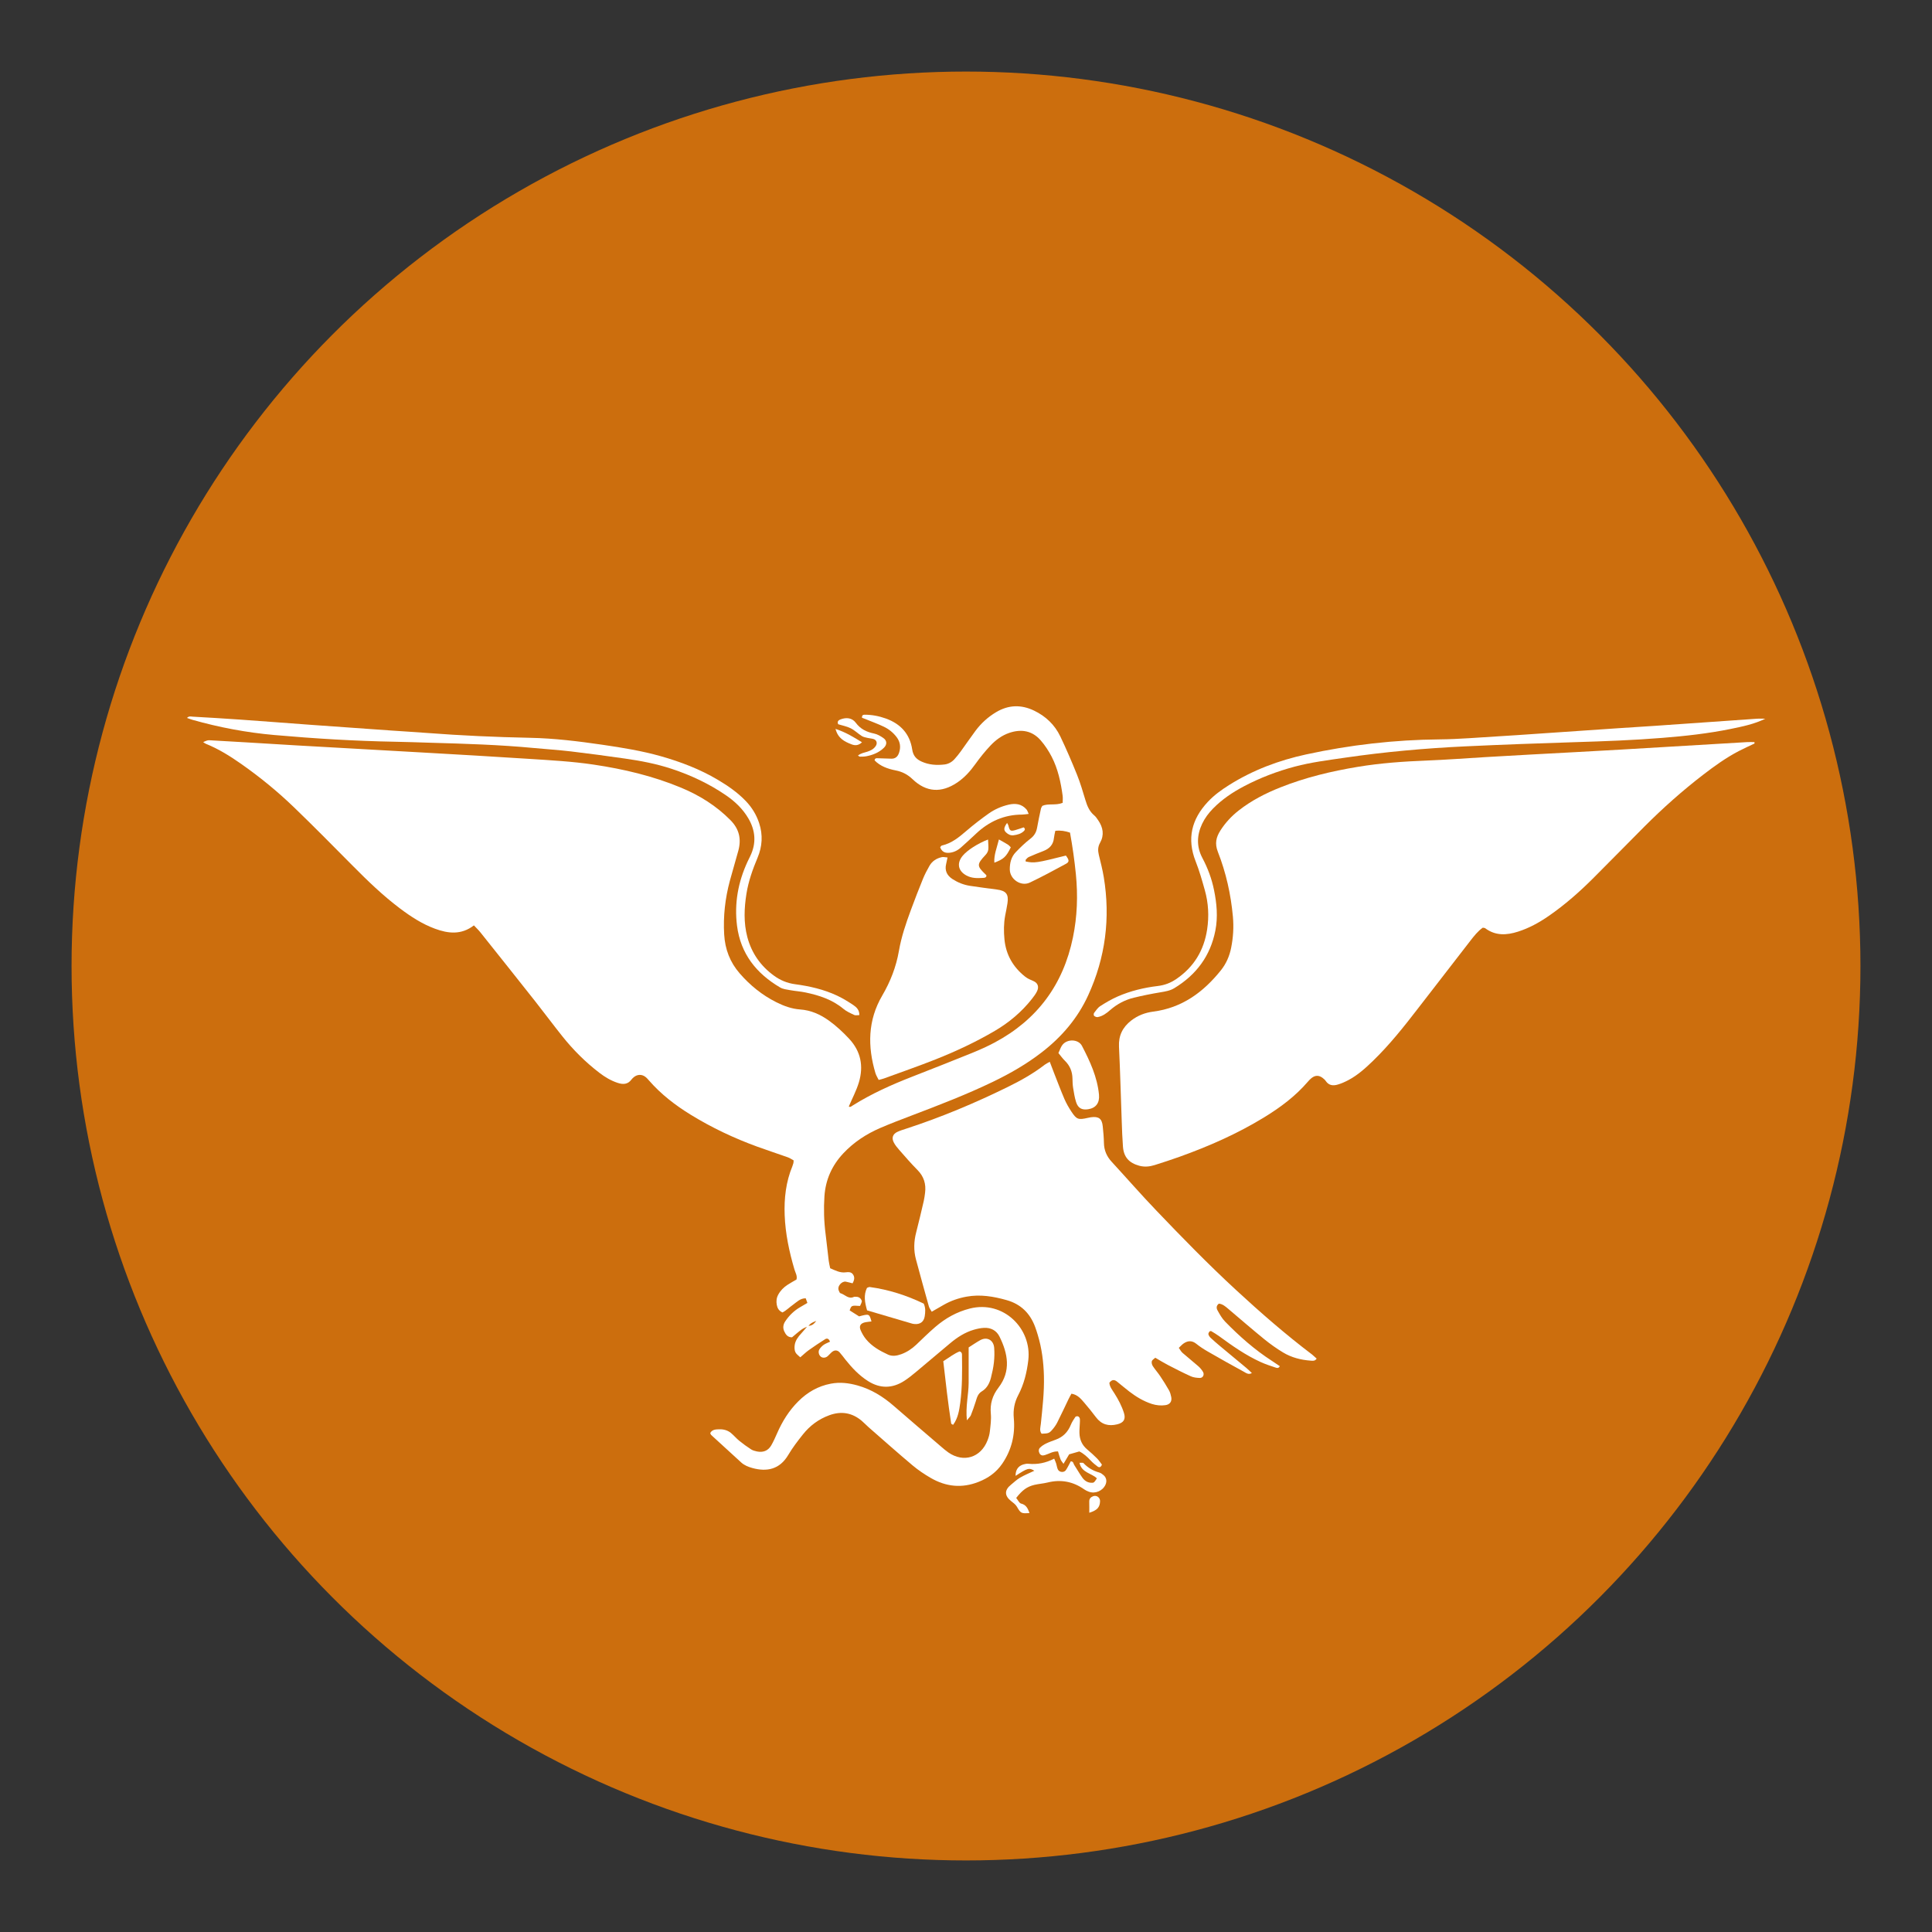 <?xml version="1.0" encoding="utf-8"?>
<!-- Generator: Adobe Illustrator 18.0.0, SVG Export Plug-In . SVG Version: 6.00 Build 0)  -->
<!DOCTYPE svg PUBLIC "-//W3C//DTD SVG 1.1//EN" "http://www.w3.org/Graphics/SVG/1.1/DTD/svg11.dtd">
<svg version="1.1" xmlns="http://www.w3.org/2000/svg" xmlns:xlink="http://www.w3.org/1999/xlink" x="0px" y="0px"
	 viewBox="0 0 54 54" enable-background="new 0 0 54 54" xml:space="preserve">
<rect x="0" y="0" width="54" height="54" fill="#333333" stroke="none"/>
<g id="_x31_170px_grid">
</g>
<g id="Layer_3">
</g>
<g id="Layer_2">
</g>
<g id="SVG">
</g>
<g id="Layer_4">
	<g>
		<circle opacity="0.75" fill="#FF8200" cx="27" cy="27" r="25"/>
		<g>
			<g>
				<path fill="#FFFFFF" d="M22.584,37.07c-0.059,0.029-0.124,0.05-0.177,0.089c-0.094,0.068-0.181,0.146-0.269,0.219
					c-0.122,0.002-0.176-0.076-0.218-0.167c-0.045-0.097-0.029-0.194,0.027-0.278c0.109-0.164,0.247-0.299,0.419-0.398
					c0.066-0.038,0.131-0.076,0.201-0.118c-0.017-0.049-0.03-0.084-0.047-0.129c-0.154-0.002-0.248,0.104-0.355,0.18
					c-0.102,0.072-0.19,0.164-0.295,0.215c-0.107-0.048-0.143-0.127-0.159-0.214c-0.018-0.098-0.008-0.193,0.041-0.283
					c0.062-0.114,0.15-0.203,0.257-0.273c0.081-0.053,0.166-0.099,0.253-0.15c0.028-0.105-0.031-0.191-0.057-0.281
					c-0.146-0.495-0.253-0.997-0.273-1.516c-0.018-0.472,0.034-0.931,0.216-1.371c0.011-0.027,0.02-0.055,0.027-0.083
					c0.005-0.019,0.004-0.038,0.008-0.078c-0.049-0.027-0.103-0.065-0.163-0.087c-0.283-0.101-0.57-0.194-0.853-0.297
					c-0.65-0.237-1.273-0.531-1.863-0.894c-0.433-0.266-0.832-0.574-1.167-0.959c-0.032-0.037-0.064-0.074-0.103-0.102
					c-0.1-0.074-0.224-0.067-0.321,0.014c-0.022,0.019-0.044,0.039-0.061,0.062c-0.104,0.141-0.236,0.146-0.39,0.095
					c-0.187-0.062-0.353-0.161-0.508-0.28c-0.388-0.297-0.732-0.64-1.036-1.021c-0.255-0.319-0.498-0.647-0.751-0.968
					c-0.512-0.648-1.027-1.295-1.542-1.94c-0.053-0.066-0.116-0.124-0.179-0.192c-0.355,0.274-0.724,0.228-1.091,0.092
					c-0.358-0.132-0.676-0.34-0.98-0.569c-0.475-0.358-0.901-0.77-1.319-1.192c-0.541-0.545-1.08-1.093-1.632-1.625
					c-0.462-0.446-0.959-0.852-1.485-1.221c-0.311-0.218-0.632-0.418-0.986-0.561c-0.026-0.01-0.047-0.03-0.074-0.047
					c0.118-0.052,0.125-0.055,0.205-0.05c0.33,0.019,0.66,0.037,0.99,0.057c0.476,0.028,0.951,0.058,1.426,0.086
					c1.164,0.066,2.329,0.13,3.494,0.197c0.999,0.058,1.999,0.113,2.998,0.179c0.601,0.039,1.202,0.071,1.799,0.16
					c0.84,0.125,1.659,0.318,2.445,0.645c0.517,0.215,0.982,0.505,1.379,0.906c0.247,0.249,0.31,0.528,0.222,0.854
					c-0.076,0.281-0.161,0.56-0.237,0.842c-0.132,0.492-0.189,0.991-0.159,1.501c0.024,0.412,0.161,0.774,0.434,1.088
					c0.291,0.335,0.628,0.608,1.024,0.806c0.21,0.105,0.427,0.185,0.665,0.202c0.3,0.021,0.563,0.138,0.805,0.312
					c0.206,0.148,0.39,0.32,0.563,0.505c0.33,0.354,0.409,0.767,0.275,1.218c-0.069,0.23-0.184,0.446-0.282,0.675
					c0.035,0.034,0.075-0.005,0.113-0.029c0.521-0.326,1.079-0.576,1.65-0.799c0.561-0.219,1.122-0.44,1.68-0.666
					c0.216-0.088,0.429-0.183,0.635-0.293c1.188-0.635,1.915-1.617,2.186-2.936c0.121-0.585,0.141-1.175,0.082-1.77
					c-0.039-0.386-0.093-0.77-0.164-1.16c-0.133-0.045-0.262-0.067-0.411-0.05c-0.014,0.071-0.031,0.136-0.038,0.201
					c-0.018,0.187-0.126,0.298-0.294,0.363c-0.136,0.053-0.271,0.107-0.404,0.166c-0.034,0.015-0.062,0.045-0.087,0.073
					c-0.01,0.011-0.004,0.036-0.006,0.054c0.248,0.05,0.303,0.041,1.125-0.165c0.094,0.125,0.101,0.176,0.002,0.23
					c-0.333,0.18-0.666,0.361-1.008,0.524c-0.252,0.12-0.56-0.094-0.562-0.366c-0.001-0.184,0.04-0.351,0.167-0.483
					c0.127-0.133,0.261-0.262,0.406-0.374c0.109-0.083,0.167-0.179,0.19-0.31c0.031-0.182,0.072-0.362,0.11-0.542
					c0.004-0.018,0.018-0.034,0.037-0.069c0.166-0.074,0.372-0.004,0.568-0.084c0-0.067,0.008-0.134-0.001-0.199
					c-0.051-0.377-0.131-0.749-0.306-1.089c-0.084-0.162-0.187-0.321-0.307-0.458c-0.237-0.272-0.541-0.323-0.876-0.21
					c-0.207,0.07-0.381,0.199-0.528,0.355c-0.153,0.162-0.293,0.337-0.423,0.518c-0.143,0.2-0.303,0.379-0.508,0.517
					c-0.441,0.296-0.862,0.273-1.245-0.093c-0.14-0.134-0.289-0.211-0.478-0.248c-0.216-0.042-0.428-0.117-0.585-0.28
					c0.01-0.07,0.056-0.059,0.091-0.059c0.126,0.002,0.252,0.009,0.378,0.012c0.114,0.003,0.18-0.061,0.214-0.163
					c0.054-0.158,0.035-0.306-0.068-0.441c-0.096-0.126-0.218-0.224-0.36-0.291c-0.157-0.075-0.322-0.135-0.483-0.201
					c-0.043-0.018-0.087-0.034-0.124-0.048c-0.004-0.067,0.026-0.084,0.069-0.085c0.206-0.001,0.406,0.038,0.599,0.107
					c0.409,0.147,0.67,0.43,0.735,0.863c0.027,0.18,0.116,0.275,0.269,0.343c0.203,0.09,0.413,0.103,0.628,0.079
					c0.11-0.012,0.205-0.064,0.28-0.144c0.066-0.071,0.126-0.148,0.183-0.226c0.137-0.189,0.268-0.382,0.407-0.569
					c0.158-0.213,0.351-0.388,0.58-0.525c0.346-0.205,0.698-0.215,1.058-0.043c0.327,0.157,0.579,0.396,0.735,0.722
					c0.167,0.35,0.321,0.708,0.466,1.068c0.094,0.234,0.165,0.477,0.238,0.719c0.049,0.161,0.111,0.31,0.245,0.421
					c0.044,0.036,0.076,0.088,0.109,0.135c0.138,0.2,0.175,0.413,0.053,0.63c-0.063,0.112-0.063,0.218-0.035,0.335
					c0.05,0.208,0.104,0.415,0.139,0.626c0.188,1.144,0.048,2.246-0.436,3.302c-0.294,0.642-0.739,1.161-1.293,1.59
					c-0.424,0.329-0.888,0.595-1.37,0.828c-0.736,0.355-1.498,0.648-2.261,0.938c-0.3,0.114-0.6,0.228-0.894,0.355
					c-0.387,0.168-0.735,0.396-1.026,0.706c-0.318,0.339-0.497,0.737-0.528,1.202c-0.023,0.35-0.013,0.699,0.032,1.048
					c0.032,0.251,0.057,0.502,0.088,0.753c0.008,0.066,0.025,0.132,0.041,0.209c0.144,0.061,0.278,0.137,0.443,0.113
					c0.069-0.01,0.141-0.009,0.188,0.051c0.06,0.078,0.049,0.162-0.006,0.257c-0.062-0.015-0.124-0.033-0.188-0.046
					c-0.105-0.02-0.254,0.126-0.195,0.253c0.012,0.026,0.025,0.065,0.045,0.07c0.124,0.034,0.22,0.174,0.373,0.104
					c0.017-0.008,0.038-0.005,0.058-0.005c0.062-0.001,0.113,0.019,0.147,0.076c0.029,0.049,0.03,0.052-0.031,0.181
					c-0.24-0.017-0.24-0.017-0.29,0.124c0.086,0.055,0.175,0.111,0.264,0.167c0.285-0.075,0.285-0.075,0.346,0.142
					c-0.057,0.007-0.112,0.011-0.165,0.021c-0.139,0.026-0.191,0.104-0.137,0.226c0.039,0.088,0.088,0.175,0.149,0.249
					c0.164,0.2,0.386,0.325,0.616,0.431c0.118,0.054,0.248,0.033,0.37-0.012c0.158-0.058,0.294-0.148,0.416-0.263
					c0.176-0.167,0.349-0.339,0.533-0.497c0.283-0.244,0.6-0.423,0.968-0.516c0.939-0.238,1.738,0.563,1.633,1.445
					c-0.04,0.341-0.121,0.671-0.281,0.975c-0.108,0.206-0.145,0.413-0.124,0.645c0.042,0.459-0.06,0.888-0.324,1.273
					c-0.166,0.241-0.387,0.399-0.659,0.506c-0.469,0.186-0.915,0.137-1.342-0.111c-0.176-0.102-0.347-0.217-0.503-0.348
					c-0.417-0.35-0.823-0.712-1.233-1.07c-0.066-0.058-0.125-0.123-0.192-0.179c-0.269-0.225-0.569-0.275-0.9-0.155
					c-0.301,0.109-0.548,0.293-0.745,0.542c-0.145,0.183-0.288,0.369-0.406,0.569c-0.238,0.402-0.593,0.479-1.004,0.365
					c-0.114-0.032-0.222-0.074-0.31-0.154c-0.281-0.255-0.56-0.511-0.839-0.768c-0.013-0.012-0.018-0.034-0.028-0.054
					c0.054-0.104,0.159-0.103,0.252-0.106c0.118-0.004,0.234,0.026,0.327,0.103c0.082,0.068,0.151,0.152,0.234,0.219
					c0.105,0.085,0.215,0.165,0.328,0.238c0.047,0.031,0.107,0.047,0.163,0.059c0.17,0.035,0.311-0.015,0.4-0.167
					c0.063-0.108,0.114-0.225,0.165-0.34c0.145-0.333,0.334-0.636,0.593-0.894c0.254-0.253,0.55-0.425,0.908-0.493
					c0.256-0.049,0.503-0.019,0.749,0.05c0.382,0.107,0.709,0.309,1.007,0.568c0.44,0.383,0.884,0.761,1.327,1.141
					c0.066,0.057,0.133,0.115,0.204,0.164c0.423,0.293,0.905,0.144,1.093-0.337c0.032-0.081,0.057-0.167,0.066-0.253
					c0.018-0.164,0.042-0.331,0.027-0.493c-0.025-0.277,0.043-0.507,0.215-0.731c0.354-0.462,0.263-0.951,0.026-1.428
					c-0.084-0.169-0.242-0.252-0.434-0.241c-0.096,0.005-0.192,0.026-0.285,0.053c-0.247,0.073-0.459,0.21-0.654,0.373
					c-0.321,0.267-0.639,0.54-0.96,0.807c-0.104,0.087-0.211,0.173-0.325,0.247c-0.334,0.216-0.675,0.222-1.014,0.008
					c-0.25-0.158-0.449-0.37-0.632-0.599c-0.054-0.068-0.105-0.14-0.164-0.205c-0.059-0.065-0.138-0.069-0.208-0.014
					c-0.045,0.036-0.081,0.083-0.125,0.121c-0.058,0.05-0.137,0.055-0.188,0.017c-0.06-0.044-0.085-0.143-0.042-0.21
					c0.031-0.047,0.073-0.091,0.119-0.124c0.054-0.037,0.118-0.059,0.176-0.087c-0.026-0.075-0.075-0.109-0.136-0.07
					c-0.156,0.097-0.309,0.201-0.459,0.307c-0.078,0.056-0.148,0.124-0.236,0.199c-0.051-0.05-0.112-0.089-0.137-0.144
					c-0.026-0.057-0.028-0.132-0.019-0.196c0.018-0.129,0.095-0.231,0.182-0.326c0.064-0.069,0.123-0.143,0.184-0.215
					c0.099,0.005,0.168-0.038,0.236-0.137C22.67,36.979,22.67,36.979,22.584,37.07z"/>
			</g>
			<g>
				<path fill="#FFFFFF" d="M49.04,20.781c-0.148,0.071-0.298,0.137-0.443,0.213c-0.354,0.185-0.678,0.418-0.994,0.661
					c-0.579,0.445-1.123,0.93-1.639,1.446c-0.474,0.475-0.943,0.955-1.417,1.429c-0.392,0.393-0.807,0.759-1.265,1.075
					c-0.265,0.183-0.546,0.337-0.854,0.435c-0.319,0.102-0.63,0.119-0.917-0.096c-0.014-0.01-0.036-0.008-0.067-0.015
					c-0.139,0.097-0.246,0.235-0.353,0.373c-0.488,0.63-0.977,1.26-1.463,1.891c-0.392,0.509-0.791,1.011-1.253,1.459
					c-0.21,0.203-0.426,0.399-0.687,0.537c-0.094,0.05-0.192,0.094-0.294,0.124c-0.128,0.039-0.25,0.031-0.337-0.096
					c-0.021-0.032-0.051-0.059-0.082-0.083c-0.107-0.085-0.211-0.086-0.319-0.001c-0.038,0.03-0.071,0.066-0.103,0.103
					c-0.346,0.403-0.766,0.716-1.215,0.991c-0.749,0.459-1.548,0.811-2.374,1.107c-0.229,0.082-0.46,0.157-0.691,0.23
					c-0.14,0.044-0.282,0.059-0.43,0.019c-0.285-0.078-0.433-0.239-0.456-0.531c-0.018-0.232-0.026-0.466-0.034-0.699
					c-0.026-0.699-0.043-1.399-0.077-2.098c-0.015-0.312,0.103-0.545,0.342-0.731c0.182-0.141,0.389-0.22,0.614-0.249
					c0.803-0.103,1.4-0.541,1.891-1.153c0.149-0.185,0.242-0.4,0.288-0.631c0.057-0.287,0.076-0.576,0.049-0.87
					c-0.057-0.624-0.192-1.231-0.42-1.811c-0.091-0.231-0.05-0.408,0.071-0.598c0.138-0.216,0.308-0.399,0.509-0.557
					c0.355-0.279,0.751-0.482,1.169-0.648c0.699-0.278,1.425-0.452,2.165-0.574c0.634-0.105,1.273-0.15,1.915-0.175
					c0.553-0.022,1.106-0.064,1.659-0.097c0.398-0.024,0.796-0.046,1.194-0.068c0.864-0.047,1.728-0.092,2.591-0.142
					c1.174-0.068,2.348-0.14,3.522-0.209c0.067-0.004,0.135,0,0.202,0C49.039,20.755,49.039,20.768,49.04,20.781z"/>
			</g>
			<g>
				<path fill="#FFFFFF" d="M36.801,37.973c-0.046,0.073-0.107,0.062-0.164,0.058c-0.275-0.02-0.54-0.087-0.776-0.23
					c-0.182-0.11-0.358-0.235-0.523-0.369c-0.339-0.276-0.67-0.563-1.004-0.846c-0.081-0.069-0.161-0.139-0.266-0.149
					c-0.08,0.06-0.069,0.134-0.037,0.19c0.061,0.109,0.124,0.223,0.21,0.311c0.401,0.412,0.831,0.791,1.316,1.103
					c0.072,0.046,0.142,0.096,0.214,0.144c-0.036,0.073-0.09,0.048-0.127,0.036c-0.138-0.045-0.277-0.092-0.409-0.152
					c-0.418-0.19-0.792-0.453-1.161-0.723c-0.07-0.051-0.145-0.096-0.219-0.14c-0.012-0.007-0.043,0.002-0.052,0.013
					c-0.015,0.021-0.033,0.054-0.027,0.076c0.01,0.035,0.033,0.071,0.06,0.096c0.085,0.079,0.173,0.156,0.263,0.231
					c0.246,0.206,0.494,0.409,0.74,0.615c0.051,0.043,0.098,0.091,0.151,0.14c-0.094,0.055-0.163-0.003-0.225-0.037
					c-0.341-0.185-0.68-0.376-1.016-0.57c-0.109-0.063-0.216-0.133-0.314-0.212c-0.118-0.094-0.232-0.088-0.348-0.011
					c-0.047,0.031-0.085,0.076-0.139,0.126c0.038,0.052,0.063,0.104,0.103,0.139c0.146,0.128,0.299,0.249,0.445,0.377
					c0.05,0.044,0.094,0.098,0.128,0.155c0.046,0.076-0.002,0.172-0.087,0.17c-0.085-0.002-0.177-0.012-0.253-0.046
					c-0.221-0.1-0.437-0.211-0.653-0.323c-0.112-0.058-0.218-0.125-0.34-0.196c-0.035,0.033-0.086,0.059-0.097,0.097
					c-0.012,0.039,0.003,0.097,0.026,0.134c0.063,0.098,0.142,0.185,0.207,0.282c0.086,0.129,0.17,0.26,0.246,0.396
					c0.033,0.058,0.051,0.126,0.064,0.192c0.023,0.124-0.039,0.208-0.167,0.225c-0.126,0.017-0.25,0.005-0.374-0.034
					c-0.235-0.076-0.441-0.201-0.635-0.35c-0.116-0.088-0.226-0.185-0.34-0.275c-0.07-0.056-0.14-0.065-0.213,0.032
					c0.004,0.109,0.08,0.2,0.14,0.296c0.11,0.173,0.205,0.353,0.267,0.549c0.055,0.175-0.008,0.273-0.187,0.317
					c-0.242,0.06-0.44,0.007-0.594-0.196c-0.106-0.139-0.214-0.277-0.329-0.409c-0.094-0.108-0.187-0.225-0.358-0.251
					c-0.027,0.051-0.056,0.099-0.08,0.15c-0.106,0.219-0.207,0.439-0.317,0.656c-0.039,0.077-0.092,0.149-0.15,0.214
					c-0.078,0.087-0.108,0.092-0.287,0.099c-0.068-0.087-0.03-0.184-0.021-0.277c0.045-0.445,0.098-0.889,0.086-1.338
					c-0.01-0.391-0.059-0.775-0.173-1.15c-0.022-0.074-0.046-0.149-0.073-0.221c-0.141-0.381-0.4-0.636-0.795-0.748
					c-0.368-0.104-0.738-0.167-1.122-0.097c-0.223,0.04-0.432,0.113-0.628,0.223c-0.11,0.062-0.219,0.125-0.345,0.198
					c-0.029-0.053-0.065-0.097-0.079-0.146c-0.123-0.44-0.245-0.88-0.363-1.321c-0.066-0.249-0.058-0.499,0.007-0.749
					c0.076-0.291,0.143-0.585,0.212-0.878c0.017-0.075,0.027-0.153,0.037-0.23c0.031-0.246-0.033-0.457-0.213-0.638
					c-0.178-0.179-0.343-0.371-0.51-0.561c-0.057-0.065-0.114-0.134-0.153-0.211c-0.064-0.125-0.026-0.231,0.098-0.291
					c0.078-0.037,0.163-0.063,0.246-0.09c0.981-0.319,1.93-0.718,2.855-1.173c0.358-0.176,0.705-0.371,1.022-0.616
					c0.037-0.028,0.081-0.048,0.14-0.082c0.043,0.112,0.079,0.211,0.118,0.309c0.096,0.244,0.188,0.49,0.291,0.73
					c0.054,0.124,0.122,0.243,0.197,0.356c0.145,0.219,0.193,0.233,0.456,0.173c0.028-0.007,0.057-0.013,0.086-0.017
					c0.221-0.03,0.311,0.037,0.333,0.254c0.016,0.155,0.03,0.31,0.033,0.465c0.004,0.205,0.078,0.375,0.216,0.525
					c0.415,0.451,0.818,0.913,1.241,1.355c0.725,0.759,1.458,1.511,2.23,2.224c0.686,0.633,1.389,1.247,2.134,1.811
					C36.72,37.9,36.76,37.938,36.801,37.973z"/>
			</g>
			<g>
				<path fill="#FFFFFF" d="M24.559,30.184c-0.034-0.07-0.071-0.126-0.09-0.189c-0.222-0.747-0.216-1.477,0.19-2.169
					c0.228-0.39,0.389-0.802,0.466-1.248c0.068-0.394,0.197-0.771,0.335-1.145c0.108-0.292,0.22-0.582,0.337-0.869
					c0.051-0.125,0.115-0.247,0.182-0.364c0.076-0.133,0.199-0.211,0.348-0.243c0.043-0.009,0.091,0.005,0.157,0.01
					c-0.016,0.074-0.026,0.128-0.039,0.181c-0.045,0.186,0.024,0.323,0.178,0.423c0.149,0.096,0.312,0.161,0.486,0.188
					c0.249,0.039,0.5,0.07,0.75,0.103c0.262,0.034,0.338,0.128,0.3,0.384c-0.017,0.115-0.042,0.229-0.064,0.344
					c-0.041,0.222-0.042,0.445-0.02,0.668c0.042,0.429,0.242,0.774,0.578,1.04c0.067,0.053,0.15,0.089,0.229,0.122
					c0.127,0.053,0.164,0.162,0.103,0.287c-0.038,0.078-0.092,0.148-0.146,0.217c-0.287,0.363-0.635,0.655-1.033,0.889
					c-0.529,0.31-1.083,0.57-1.653,0.796c-0.478,0.19-0.965,0.358-1.448,0.535C24.663,30.16,24.616,30.169,24.559,30.184z"/>
			</g>
			<g>
				<path fill="#FFFFFF" d="M24.019,28.372c-0.052,0-0.104,0.015-0.142-0.003c-0.105-0.049-0.215-0.097-0.303-0.171
					c-0.309-0.258-0.675-0.378-1.059-0.458c-0.142-0.03-0.289-0.039-0.432-0.065c-0.095-0.017-0.198-0.028-0.278-0.075
					c-0.665-0.39-1.105-0.942-1.205-1.726c-0.079-0.624,0.03-1.219,0.293-1.788c0.024-0.053,0.051-0.105,0.076-0.157
					c0.175-0.362,0.148-0.715-0.054-1.058c-0.156-0.265-0.374-0.471-0.625-0.643c-0.469-0.321-0.977-0.56-1.515-0.738
					c-0.426-0.141-0.865-0.225-1.308-0.288c-0.5-0.071-1.001-0.14-1.503-0.199c-0.347-0.041-0.697-0.063-1.045-0.096
					c-0.959-0.091-1.921-0.12-2.883-0.147c-0.33-0.009-0.661-0.023-0.991-0.028c-1.128-0.02-2.254-0.089-3.377-0.188
					c-0.774-0.068-1.54-0.212-2.29-0.425c-0.045-0.013-0.089-0.031-0.151-0.052c0.052-0.058,0.11-0.039,0.158-0.036
					c0.437,0.025,0.873,0.05,1.31,0.081c0.659,0.046,1.318,0.098,1.977,0.146c0.756,0.055,1.512,0.108,2.269,0.161
					c0.33,0.023,0.66,0.042,0.989,0.067c0.96,0.073,1.921,0.117,2.883,0.136c0.68,0.013,1.357,0.097,2.03,0.195
					c0.548,0.08,1.095,0.169,1.629,0.32c0.554,0.157,1.088,0.361,1.585,0.655c0.285,0.169,0.557,0.356,0.788,0.597
					c0.171,0.179,0.297,0.384,0.374,0.619c0.107,0.328,0.088,0.651-0.046,0.968c-0.136,0.323-0.253,0.653-0.309,1
					c-0.065,0.406-0.082,0.813,0.024,1.215c0.119,0.449,0.372,0.809,0.747,1.081c0.175,0.127,0.366,0.207,0.587,0.237
					c0.405,0.054,0.804,0.145,1.177,0.32c0.157,0.074,0.307,0.166,0.452,0.263C23.94,28.152,24.021,28.228,24.019,28.372z"/>
			</g>
			<g>
				<path fill="#FFFFFF" d="M49.341,20.088c-0.311,0.153-0.642,0.219-0.972,0.287c-0.629,0.128-1.267,0.198-1.907,0.249
					c-0.814,0.066-1.63,0.095-2.446,0.12c-1.02,0.032-2.04,0.069-3.06,0.117c-1.127,0.053-2.249,0.154-3.366,0.317
					c-0.471,0.069-0.943,0.127-1.405,0.25c-0.49,0.131-0.961,0.31-1.41,0.546c-0.32,0.168-0.618,0.367-0.872,0.627
					c-0.123,0.126-0.227,0.265-0.303,0.425c-0.15,0.319-0.16,0.638,0.006,0.953c0.152,0.285,0.263,0.584,0.327,0.901
					c0.076,0.374,0.111,0.748,0.037,1.128c-0.139,0.712-0.534,1.238-1.147,1.611c-0.119,0.073-0.252,0.093-0.387,0.116
					c-0.249,0.041-0.496,0.091-0.741,0.15c-0.249,0.06-0.472,0.178-0.666,0.347c-0.103,0.09-0.212,0.173-0.351,0.196
					c-0.031,0.005-0.074-0.014-0.098-0.036c-0.014-0.013-0.014-0.063,0-0.081c0.053-0.068,0.103-0.146,0.174-0.191
					c0.154-0.099,0.315-0.193,0.483-0.267c0.358-0.156,0.736-0.248,1.124-0.294c0.189-0.023,0.355-0.085,0.512-0.192
					c0.495-0.336,0.777-0.798,0.867-1.39c0.056-0.373,0.036-0.737-0.065-1.097c-0.076-0.271-0.153-0.543-0.256-0.804
					c-0.25-0.633-0.114-1.179,0.34-1.664c0.174-0.186,0.378-0.334,0.593-0.469c0.666-0.419,1.391-0.691,2.156-0.857
					c1.229-0.267,2.471-0.409,3.73-0.42c0.544-0.005,1.087-0.054,1.63-0.085c0.349-0.02,0.698-0.045,1.048-0.069
					c0.776-0.053,1.551-0.107,2.327-0.159c0.34-0.023,0.679-0.042,1.018-0.066c0.941-0.065,1.881-0.132,2.822-0.197
					C49.168,20.083,49.255,20.088,49.341,20.088z"/>
			</g>
			<g>
				<path fill="#FFFFFF" d="M28.403,41.868c0.051,0.061,0.085,0.145,0.136,0.157c0.149,0.035,0.191,0.147,0.236,0.264
					c-0.232,0.02-0.246,0.007-0.355-0.18c-0.037-0.063-0.105-0.109-0.163-0.156c-0.184-0.149-0.185-0.306,0-0.454
					c0.083-0.067,0.16-0.143,0.251-0.196c0.129-0.075,0.268-0.132,0.402-0.195c-0.146-0.089-0.184-0.079-0.524,0.143
					c-0.003-0.164,0.07-0.275,0.218-0.32c0.046-0.014,0.096-0.023,0.143-0.018c0.247,0.024,0.48-0.021,0.718-0.143
					c0.023,0.056,0.043,0.096,0.056,0.139c0.018,0.055,0.022,0.116,0.048,0.166c0.042,0.081,0.173,0.09,0.223,0.015
					c0.053-0.078,0.092-0.166,0.136-0.245c0.078,0.001,0.072,0.064,0.095,0.098c0.08,0.121,0.15,0.249,0.235,0.366
					c0.065,0.088,0.158,0.142,0.276,0.135c0.04-0.002,0.053-0.012,0.124-0.123c-0.146-0.147-0.428-0.154-0.485-0.435
					c0.046,0.003,0.094-0.009,0.11,0.008c0.123,0.131,0.27,0.217,0.443,0.264c0.044,0.012,0.086,0.045,0.122,0.076
					c0.078,0.069,0.094,0.17,0.05,0.265c-0.08,0.173-0.284,0.26-0.464,0.195c-0.045-0.016-0.09-0.037-0.129-0.065
					c-0.312-0.22-0.651-0.285-1.023-0.193c-0.122,0.03-0.25,0.038-0.372,0.067C28.703,41.554,28.576,41.647,28.403,41.868z"/>
			</g>
			<g>
				<path fill="#FFFFFF" d="M29.583,29.433c0.043-0.09,0.065-0.167,0.111-0.226c0.135-0.176,0.448-0.165,0.547,0.025
					c0.224,0.43,0.428,0.87,0.476,1.362c0.022,0.231-0.084,0.376-0.304,0.41c-0.174,0.026-0.281-0.029-0.336-0.201
					c-0.041-0.128-0.061-0.264-0.083-0.397c-0.014-0.086-0.016-0.174-0.018-0.261c-0.004-0.193-0.07-0.358-0.209-0.494
					C29.705,29.592,29.655,29.52,29.583,29.433z"/>
			</g>
			<g>
				<path fill="#FFFFFF" d="M24.235,36.625c-0.066-0.23-0.099-0.426-0.003-0.628c0.025-0.008,0.054-0.028,0.079-0.024
					c0.531,0.072,1.034,0.235,1.508,0.464c0.057,0.125,0.044,0.242,0.027,0.355c-0.025,0.157-0.134,0.231-0.29,0.214
					c-0.019-0.002-0.039-0.004-0.057-0.009C25.081,36.874,24.665,36.752,24.235,36.625z"/>
			</g>
			<g>
				<path fill="#FFFFFF" d="M27.025,39.698c-0.041-0.393,0.047-0.715,0.049-1.04c0.002-0.329,0-0.658,0-0.997
					c0.114-0.072,0.217-0.144,0.326-0.204c0.188-0.103,0.373-0.001,0.388,0.219c0.01,0.135,0.007,0.272-0.008,0.406
					c-0.016,0.144-0.047,0.286-0.083,0.427c-0.039,0.154-0.114,0.295-0.252,0.378c-0.115,0.069-0.139,0.177-0.174,0.288
					c-0.04,0.129-0.086,0.256-0.135,0.381C27.124,39.589,27.092,39.615,27.025,39.698z"/>
			</g>
			<g>
				<path fill="#FFFFFF" d="M30.168,40.568c-0.094,0.027-0.187,0.053-0.285,0.081c-0.048,0.081-0.096,0.162-0.158,0.266
					c-0.037-0.055-0.068-0.088-0.083-0.127c-0.028-0.07-0.046-0.144-0.07-0.22c-0.146-0.008-0.252,0.069-0.37,0.103
					c-0.061,0.018-0.114,0.012-0.148-0.052c-0.03-0.058-0.026-0.118,0.019-0.16c0.048-0.046,0.106-0.084,0.166-0.113
					c0.087-0.042,0.179-0.074,0.269-0.107c0.203-0.074,0.34-0.213,0.421-0.413c0.032-0.079,0.08-0.152,0.128-0.223
					c0.011-0.016,0.054-0.023,0.076-0.015c0.021,0.008,0.045,0.038,0.048,0.061c0.007,0.047,0.002,0.096,0,0.144
					c-0.003,0.087-0.013,0.174-0.01,0.261c0.005,0.183,0.072,0.337,0.215,0.457c0.096,0.081,0.19,0.165,0.278,0.254
					c0.053,0.053,0.094,0.118,0.135,0.171c-0.027,0.074-0.072,0.089-0.118,0.056c-0.07-0.05-0.137-0.107-0.196-0.17
					C30.392,40.723,30.296,40.631,30.168,40.568z"/>
			</g>
			<g>
				<path fill="#FFFFFF" d="M26.365,38.047c0.17-0.108,0.306-0.216,0.458-0.275c0.074,0.027,0.064,0.08,0.065,0.126
					c0.006,0.436,0.008,0.871-0.048,1.304c-0.029,0.219-0.063,0.438-0.201,0.623c-0.025-0.017-0.051-0.025-0.053-0.037
					C26.497,39.216,26.433,38.641,26.365,38.047z"/>
			</g>
			<g>
				<path fill="#FFFFFF" d="M26.278,23.678c0.021-0.021,0.032-0.043,0.048-0.046c0.276-0.061,0.482-0.235,0.69-0.413
					c0.198-0.17,0.406-0.33,0.619-0.481c0.167-0.118,0.355-0.2,0.555-0.247c0.19-0.044,0.368-0.024,0.504,0.137
					c0.022,0.027,0.031,0.064,0.058,0.121c-0.077,0.008-0.131,0.019-0.185,0.019c-0.501,0.001-0.923,0.192-1.284,0.531
					c-0.142,0.133-0.283,0.265-0.429,0.393c-0.097,0.085-0.21,0.139-0.342,0.145C26.393,23.843,26.315,23.789,26.278,23.678z"/>
			</g>
			<g>
				<path fill="#FFFFFF" d="M27.616,23.465c0.004,0.111,0.017,0.197,0.007,0.281c-0.006,0.052-0.038,0.108-0.075,0.147
					c-0.251,0.269-0.252,0.31,0.008,0.556c0.007,0.007,0.011,0.016,0.017,0.024c-0.009,0.067-0.064,0.062-0.108,0.065
					c-0.155,0.011-0.309,0.01-0.452-0.067c-0.236-0.127-0.278-0.346-0.105-0.553C27.033,23.767,27.327,23.575,27.616,23.465z"/>
			</g>
			<g>
				<path fill="#FFFFFF" d="M23.98,21.119c0.079-0.068,0.176-0.081,0.265-0.11c0.094-0.031,0.179-0.074,0.235-0.162
					c0.047-0.074,0.024-0.161-0.06-0.189c-0.054-0.018-0.114-0.019-0.17-0.033c-0.055-0.013-0.115-0.023-0.161-0.052
					c-0.106-0.067-0.198-0.16-0.309-0.216c-0.11-0.056-0.237-0.078-0.352-0.114c-0.041-0.085,0.021-0.119,0.069-0.137
					c0.159-0.06,0.319-0.044,0.423,0.096c0.132,0.178,0.303,0.258,0.512,0.301c0.091,0.019,0.181,0.071,0.259,0.126
					c0.104,0.072,0.106,0.184,0.013,0.273c-0.137,0.133-0.308,0.201-0.492,0.236c-0.057,0.011-0.116,0.01-0.174,0.011
					C24.022,21.149,24.006,21.134,23.98,21.119z"/>
			</g>
			<g>
				<path fill="#FFFFFF" d="M27.92,23.463c0.106,0.06,0.181,0.1,0.253,0.146c0.031,0.02,0.054,0.05,0.079,0.074
					c-0.127,0.263-0.199,0.331-0.46,0.429C27.778,23.892,27.862,23.7,27.92,23.463z"/>
			</g>
			<g>
				<path fill="#FFFFFF" d="M23.353,20.373c0.29,0.095,0.506,0.23,0.74,0.374c-0.1,0.094-0.195,0.096-0.296,0.056
					C23.607,20.728,23.424,20.643,23.353,20.373z"/>
			</g>
			<g>
				<path fill="#FFFFFF" d="M30.446,42.282c0-0.106,0.002-0.21-0.001-0.313c-0.002-0.08,0.044-0.125,0.109-0.149
					c0.097-0.037,0.197,0.038,0.193,0.141C30.741,42.131,30.665,42.214,30.446,42.282z"/>
			</g>
			<g>
				<path fill="#FFFFFF" d="M28.148,23.001c0.019,0.037,0.032,0.052,0.036,0.069c0.036,0.15,0.059,0.169,0.188,0.133
					c0.083-0.023,0.163-0.053,0.239-0.078c0.051,0.039,0.037,0.074,0.008,0.102c-0.08,0.079-0.184,0.105-0.29,0.119
					c-0.081,0.011-0.152-0.024-0.21-0.08C28.049,23.2,28.054,23.133,28.148,23.001z"/>
			</g>
		</g>
	</g>
</g>
</svg>
